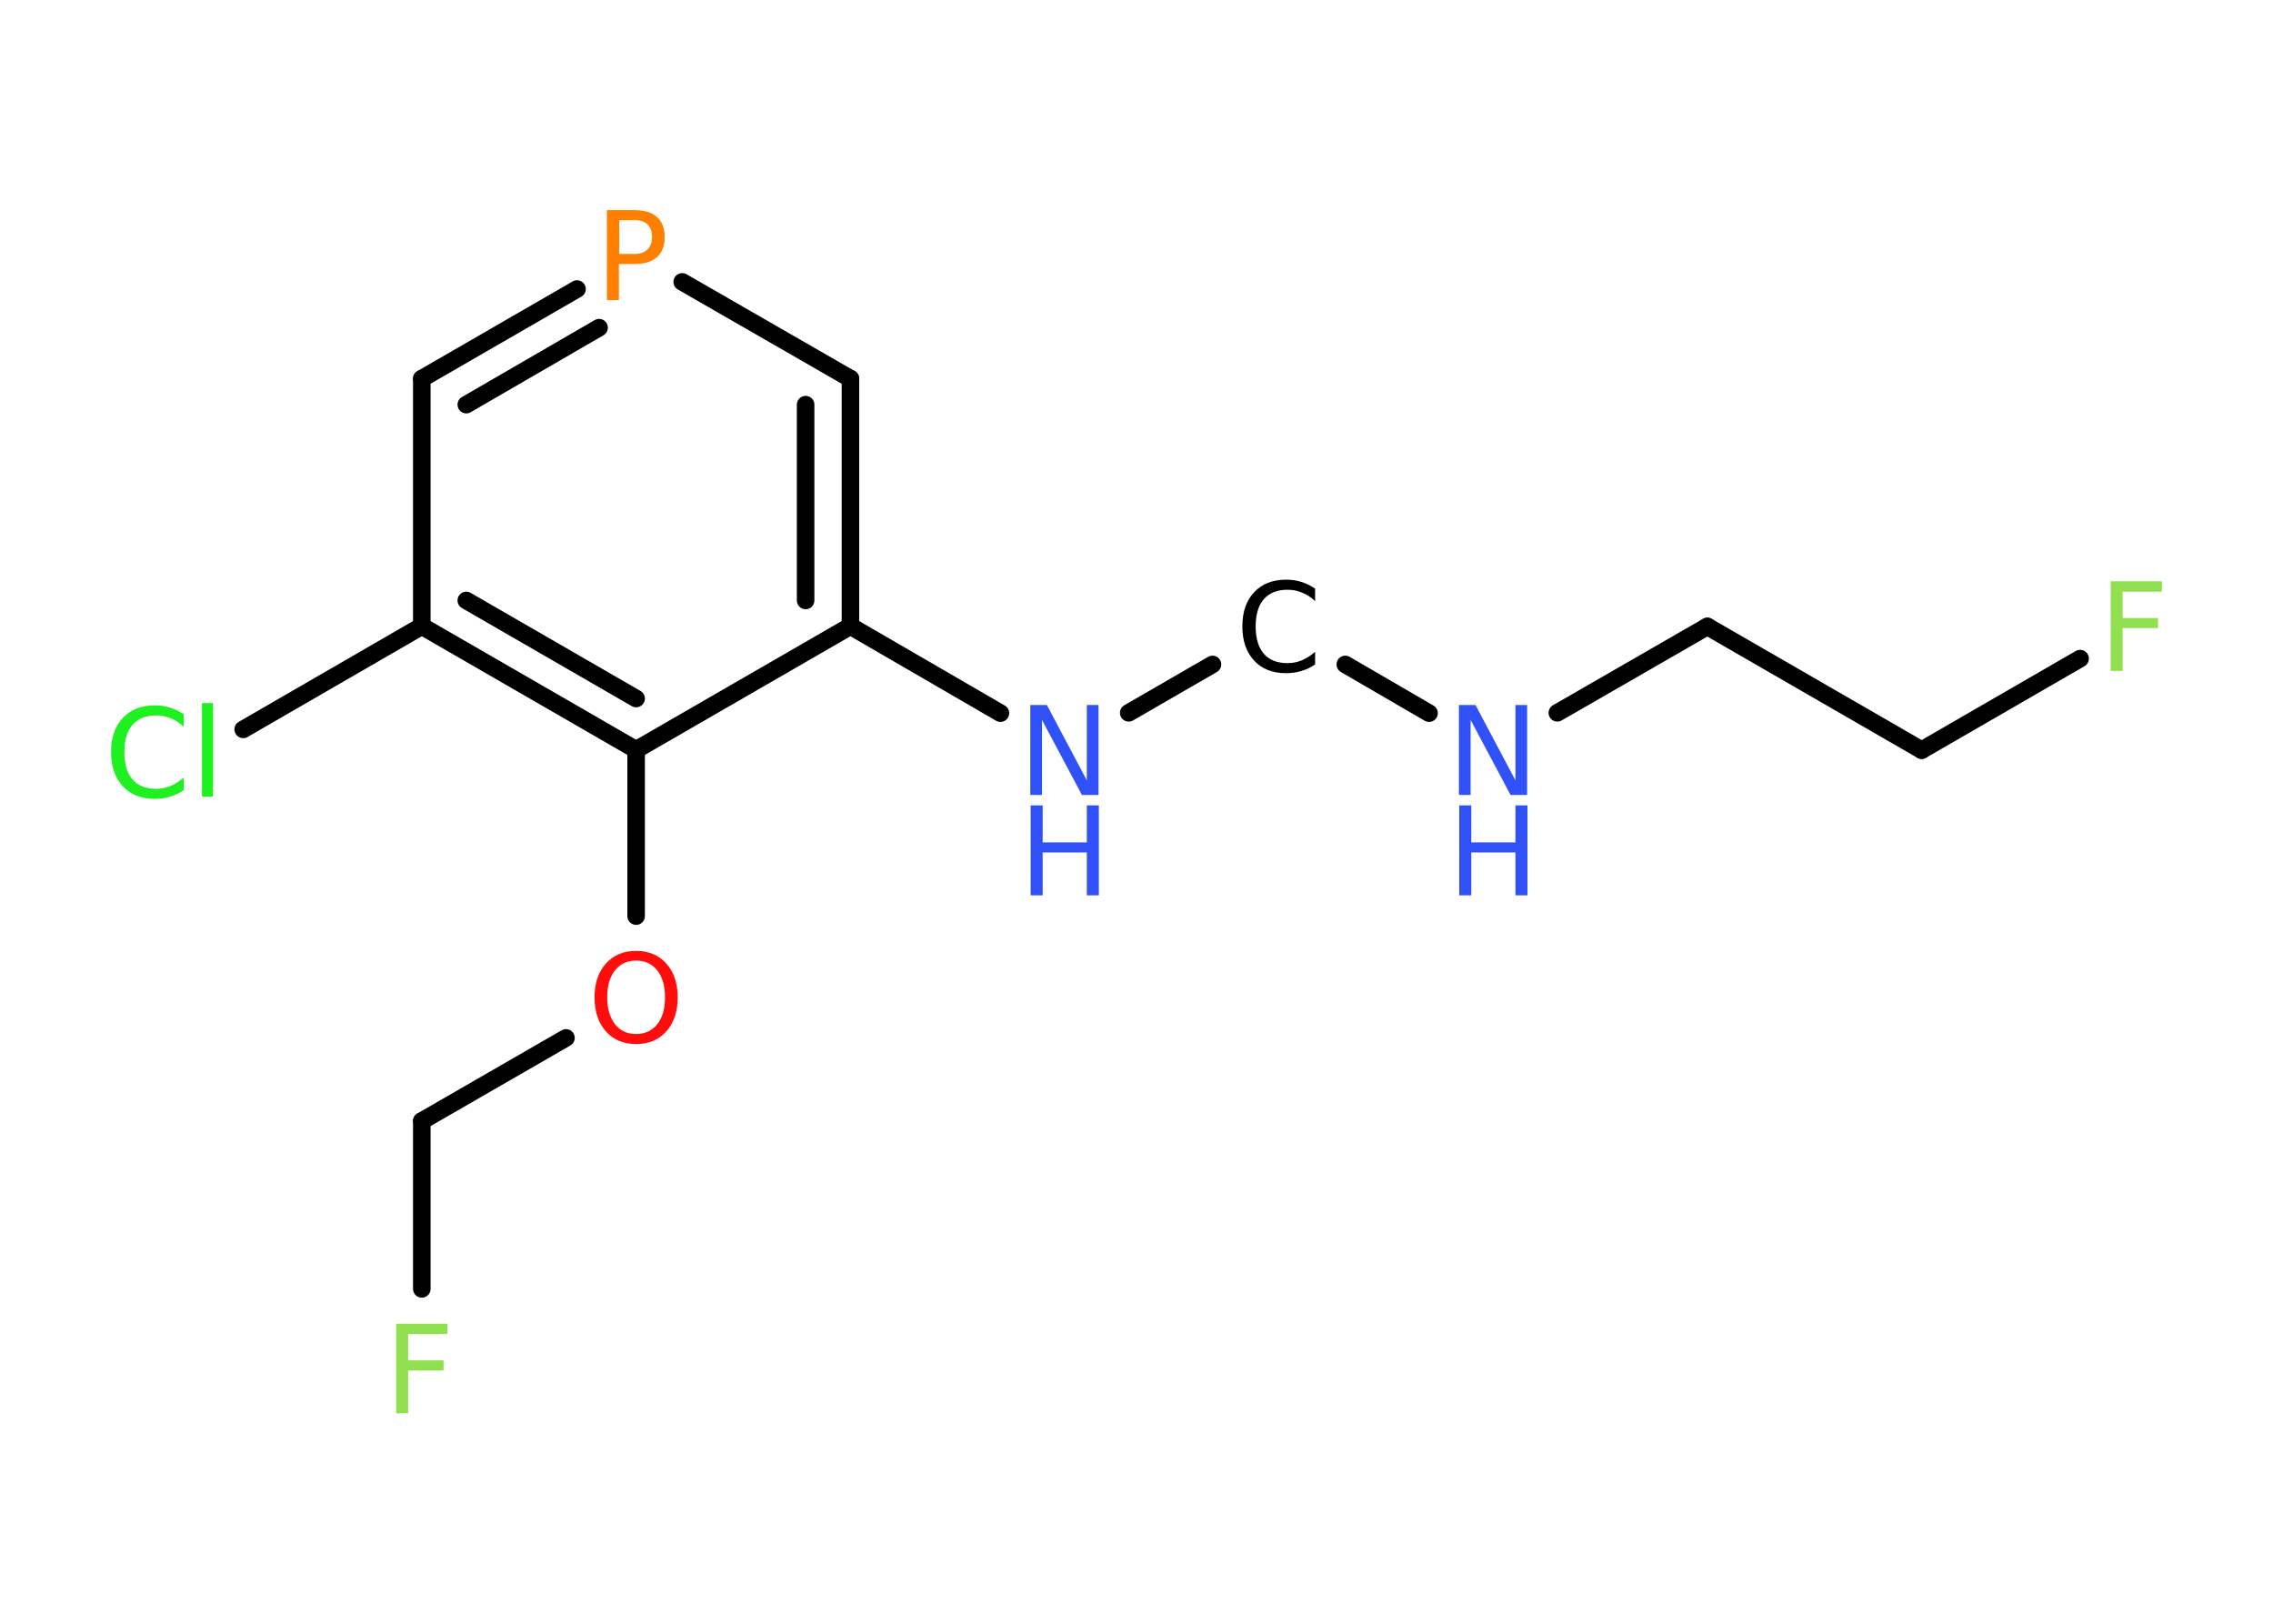 <?xml version='1.0' encoding='UTF-8'?>
<!DOCTYPE svg PUBLIC "-//W3C//DTD SVG 1.1//EN" "http://www.w3.org/Graphics/SVG/1.1/DTD/svg11.dtd">
<svg version='1.2' xmlns='http://www.w3.org/2000/svg' xmlns:xlink='http://www.w3.org/1999/xlink' width='70.0mm' height='50.0mm' viewBox='0 0 70.0 50.0'>
  <desc>Generated by the Chemistry Development Kit (http://github.com/cdk)</desc>
  <g stroke-linecap='round' stroke-linejoin='round' stroke='#000000' stroke-width='.54' fill='#3050F8'>
    <rect x='.0' y='.0' width='70.0' height='50.0' fill='#FFFFFF' stroke='none'/>
    <g id='mol1' class='mol'>
      <line id='mol1bnd1' class='bond' x1='64.06' y1='20.28' x2='59.18' y2='23.1'/>
      <line id='mol1bnd2' class='bond' x1='59.18' y1='23.1' x2='52.58' y2='19.29'/>
      <line id='mol1bnd3' class='bond' x1='52.58' y1='19.29' x2='47.96' y2='21.95'/>
      <line id='mol1bnd4' class='bond' x1='44.01' y1='21.96' x2='41.43' y2='20.46'/>
      <line id='mol1bnd5' class='bond' x1='37.34' y1='20.46' x2='34.76' y2='21.95'/>
      <line id='mol1bnd6' class='bond' x1='30.81' y1='21.96' x2='26.19' y2='19.28'/>
      <g id='mol1bnd7' class='bond'>
        <line x1='26.19' y1='19.28' x2='26.19' y2='11.66'/>
        <line x1='24.81' y1='18.49' x2='24.81' y2='12.46'/>
      </g>
      <line id='mol1bnd8' class='bond' x1='26.19' y1='11.66' x2='21.01' y2='8.68'/>
      <g id='mol1bnd9' class='bond'>
        <line x1='17.77' y1='8.9' x2='12.99' y2='11.66'/>
        <line x1='18.45' y1='10.09' x2='14.36' y2='12.46'/>
      </g>
      <line id='mol1bnd10' class='bond' x1='12.99' y1='11.66' x2='12.99' y2='19.28'/>
      <line id='mol1bnd11' class='bond' x1='12.99' y1='19.28' x2='7.49' y2='22.46'/>
      <g id='mol1bnd12' class='bond'>
        <line x1='12.99' y1='19.28' x2='19.59' y2='23.09'/>
        <line x1='14.36' y1='18.49' x2='19.59' y2='21.51'/>
      </g>
      <line id='mol1bnd13' class='bond' x1='26.19' y1='19.28' x2='19.59' y2='23.09'/>
      <line id='mol1bnd14' class='bond' x1='19.59' y1='23.09' x2='19.59' y2='28.21'/>
      <line id='mol1bnd15' class='bond' x1='17.43' y1='31.96' x2='12.99' y2='34.52'/>
      <line id='mol1bnd16' class='bond' x1='12.99' y1='34.52' x2='12.99' y2='39.69'/>
      <path id='mol1atm1' class='atom' d='M64.99 17.9h1.59v.32h-1.21v.81h1.09v.31h-1.09v1.32h-.37v-2.77z' stroke='none' fill='#90E050'/>
      <g id='mol1atm4' class='atom'>
        <path d='M44.94 21.71h.5l1.23 2.32v-2.32h.36v2.77h-.51l-1.23 -2.31v2.31h-.36v-2.77z' stroke='none'/>
        <path d='M44.94 24.8h.37v1.14h1.36v-1.14h.37v2.77h-.37v-1.32h-1.36v1.32h-.37v-2.77z' stroke='none'/>
      </g>
      <path id='mol1atm5' class='atom' d='M40.5 18.11v.4q-.19 -.18 -.4 -.26q-.21 -.09 -.45 -.09q-.47 .0 -.73 .29q-.25 .29 -.25 .84q.0 .55 .25 .84q.25 .29 .73 .29q.24 .0 .45 -.09q.21 -.09 .4 -.26v.39q-.2 .14 -.42 .2q-.22 .07 -.47 .07q-.63 .0 -.99 -.39q-.36 -.39 -.36 -1.05q.0 -.67 .36 -1.05q.36 -.39 .99 -.39q.25 .0 .47 .07q.22 .07 .41 .2z' stroke='none' fill='#000000'/>
      <g id='mol1atm6' class='atom'>
        <path d='M31.74 21.71h.5l1.23 2.32v-2.32h.36v2.77h-.51l-1.23 -2.31v2.31h-.36v-2.77z' stroke='none'/>
        <path d='M31.74 24.8h.37v1.14h1.36v-1.14h.37v2.77h-.37v-1.32h-1.36v1.32h-.37v-2.77z' stroke='none'/>
      </g>
      <path id='mol1atm9' class='atom' d='M19.07 6.78v1.04h.47q.26 .0 .4 -.14q.14 -.14 .14 -.38q.0 -.25 -.14 -.39q-.14 -.13 -.4 -.13h-.47zM18.69 6.47h.84q.47 .0 .7 .21q.24 .21 .24 .62q.0 .41 -.24 .62q-.24 .21 -.7 .21h-.47v1.11h-.37v-2.77z' stroke='none' fill='#FF8000'/>
      <path id='mol1atm12' class='atom' d='M5.66 21.98v.4q-.19 -.18 -.4 -.26q-.21 -.09 -.45 -.09q-.47 .0 -.73 .29q-.25 .29 -.25 .84q.0 .55 .25 .84q.25 .29 .73 .29q.24 .0 .45 -.09q.21 -.09 .4 -.26v.39q-.2 .14 -.42 .2q-.22 .07 -.47 .07q-.63 .0 -.99 -.39q-.36 -.39 -.36 -1.05q.0 -.67 .36 -1.05q.36 -.39 .99 -.39q.25 .0 .47 .07q.22 .07 .41 .2zM6.22 21.65h.34v2.88h-.34v-2.88z' stroke='none' fill='#1FF01F'/>
      <path id='mol1atm14' class='atom' d='M19.59 29.58q-.41 .0 -.65 .3q-.24 .3 -.24 .83q.0 .52 .24 .83q.24 .3 .65 .3q.41 .0 .65 -.3q.24 -.3 .24 -.83q.0 -.52 -.24 -.83q-.24 -.3 -.65 -.3zM19.59 29.28q.58 .0 .93 .39q.35 .39 .35 1.04q.0 .66 -.35 1.05q-.35 .39 -.93 .39q-.58 .0 -.93 -.39q-.35 -.39 -.35 -1.05q.0 -.65 .35 -1.04q.35 -.39 .93 -.39z' stroke='none' fill='#FF0D0D'/>
      <path id='mol1atm16' class='atom' d='M12.19 40.76h1.59v.32h-1.21v.81h1.09v.31h-1.09v1.32h-.37v-2.77z' stroke='none' fill='#90E050'/>
    </g>
  </g>
</svg>
